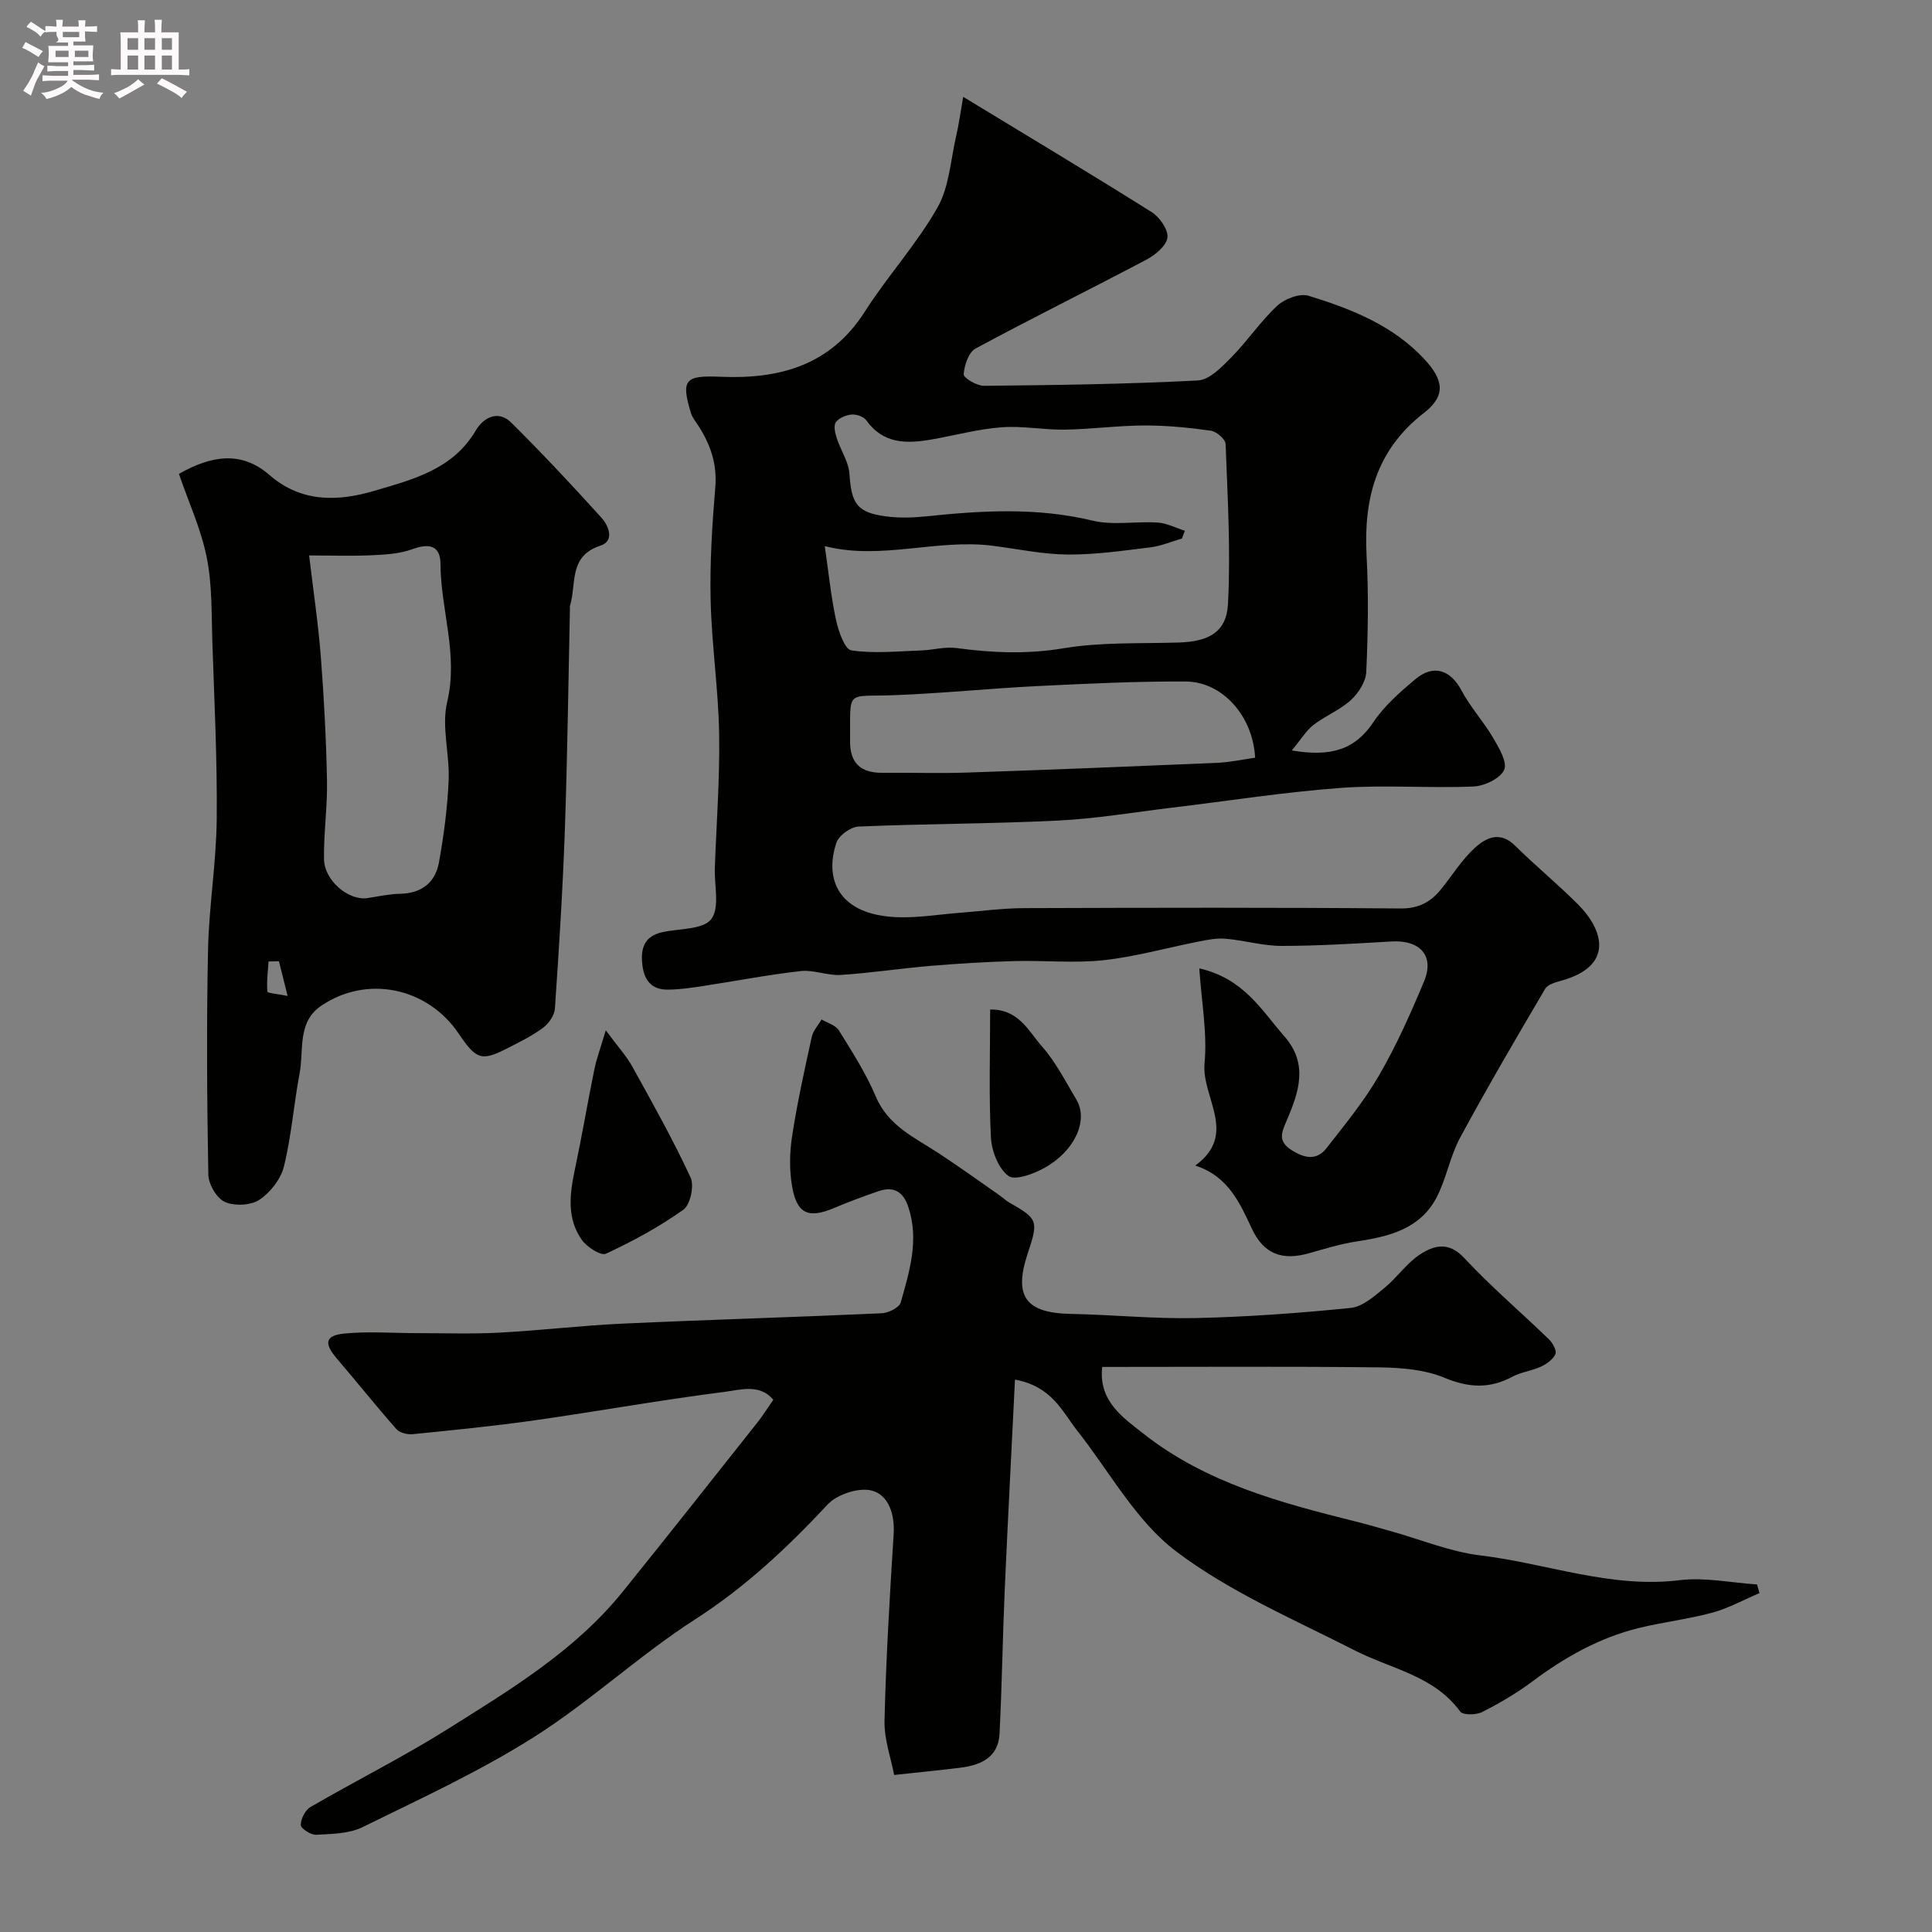 <svg enable-background="new 0 0 400 400" viewBox="0 0 400 400" xmlns="http://www.w3.org/2000/svg"><rect x="0" y="0" width="400" height="400" fill="#808080" stroke="none"/><path d="m6.8 9.5c.6.3 1.3.7 2.1 1.1-.4.4-.7.8-.9 1.2-.7-.4-1.3-.8-1.8-1.1s-1.1-.6-1.6-.8c.2-.4.5-.8.7-1.2.4.2.8.5 1.5.8zm.9 6.9c-.3.6-.5 1.1-.7 1.7s-.4 1.1-.6 1.7c-.6-.4-1.1-.7-1.6-1 .7-1 1.2-1.8 1.5-2.4.3-.5.6-1.1.8-1.7.3-.6.5-1.2.8-1.8.3.3.8.6 1.3.8-.7 1.3-1.2 2.2-1.5 2.7zm.1-11c.4.3 1 .7 1.7 1.1-.5.2-.8.6-1.1 1.1-.5-.6-1-1-1.4-1.2s-.9-.6-1.5-.8c.2-.4.5-.7.9-1.1.5.3.9.6 1.4.9zm10.5 13.1c1 .4 2 .6 3.1.7-.4.4-.7.8-.8 1.3-.9-.2-1.9-.6-3-.9-1-.4-2-.9-2.8-1.6-.5.4-1.1.9-1.9 1.3s-1.9.9-3.3 1.2c-.1-.3-.5-.8-1.1-1.3 1 0 2.1-.3 3.2-.8 1.2-.5 1.9-1 2.3-1.7h-3.2c-.4 0-1 0-2 .1v-1.2c1 0 1.7.1 2 .1h3.3v-1h-2.3c-.2 0-.9 0-2 .1v-1.2c1.2 0 1.9.1 2 .1h2.3v-.8h-4.1c0-.7.1-1.2.1-1.6 0-.5 0-1.1-.1-1.8h4.1v-.7h-2.5c1-.6.1-1.1.1-1.6v-.6h-.5c-.4 0-1 0-1.8.1v-1.3c1.2 0 1.9.1 2.1.1h.2c0-.3 0-.8-.1-1.4h1.4c0 .6-.1 1-.1 1.4h3.4c0-.4 0-.8-.1-1.3h1.5c0 .4-.1.9-.1 1.3.7 0 1.5 0 2.5-.1v1.2c-1 0-1.8-.1-2.5-.1v.6c0 .3 0 .8.1 1.5h-2.5v.8h4.1c0 .7-.1 1.3-.1 1.8s0 1 .1 1.5h-4.1v.8h1.4c.8 0 1.8 0 2.9-.1v1.2c-1 0-1.9-.1-2.8-.1h-1.5v1h3.2c.3 0 1 0 2.1-.1v1.2c-1.1 0-1.8-.1-2.1-.1h-3.4l-.1.1c1.4 1 2.4 1.5 3.4 1.9zm-4.1-6.7v-1.3h-2.7v1.3zm2.2-4.1v-1.1h-3.4v1.1zm1.9 4.1v-1.3h-2.8v1.3z" fill="#fcfafa"/><path d="m37 6.7v2.3 5.4c1 0 1.8 0 2.2-.1v1.3c-.6 0-1.5-.1-2.5-.1h-11.9c-.7 0-1.3 0-1.8.1v-1.3c.5 0 1.1.1 2 .1v-5.2c0-1 0-1.8-.1-2.5h3.7c0-1.3 0-2.1-.1-2.5h1.5c0 .4-.1 1.3-.1 2.5h2.2c0-1.2 0-2.1-.1-2.6h1.5c0 .4-.1 1.3-.1 2.6zm-12.3 13.7c-.3-.4-.7-.8-1.1-1.1 1.1-.4 2.1-.9 2.9-1.3.8-.5 1.5-1 2.1-1.6.4.4.9.8 1.3 1.1-2.5 1.4-4.2 2.4-5.2 2.9zm3.9-10.1v-2.4h-2.2v2.4zm0 4.1v-2.9h-2.2v2.9zm3.5-4.1v-2.4h-2.2v2.4zm0 4.1v-2.9h-2.2v2.9zm.4 2.9 1-1.1c.6.3 1.4.7 2.5 1.3s2 1.1 2.7 1.5c-.4.4-.8.8-1.1 1.3-.8-.8-2.5-1.7-5.1-3zm3.1-7v-2.4h-2.1v2.4zm0 4.1v-2.9h-2.1v2.9z" fill="#fcfafa"/><g fill="#010100"><path d="m199.42 20.05c13.51 8.21 26.35 15.9 39.03 23.87 1.64 1.03 3.46 3.65 3.25 5.27-.22 1.71-2.53 3.61-4.37 4.58-11.74 6.21-23.67 12.08-35.35 18.39-1.44.78-2.33 3.47-2.46 5.34-.05.74 2.72 2.39 4.2 2.38 14.77-.15 29.54-.34 44.29-1.11 2.41-.12 4.95-2.79 6.93-4.79 3.34-3.39 6.03-7.45 9.5-10.68 1.55-1.44 4.68-2.63 6.51-2.06 8.76 2.71 17.32 6.05 23.85 13.01 4.11 4.38 4.62 7.67.01 11.24-9.91 7.7-12.51 17.8-11.87 29.63.43 7.98.29 16.01-.07 23.99-.09 2.02-1.61 4.39-3.18 5.83-2.25 2.06-5.29 3.25-7.74 5.14-1.49 1.15-2.52 2.91-4.5 5.29 8.07 1.37 13.05-.11 16.9-5.86 2.27-3.4 5.53-6.25 8.7-8.9 3.78-3.16 7.29-1.89 9.55 2.37 1.82 3.43 4.53 6.37 6.5 9.73 1.22 2.08 3.04 5.11 2.32 6.68-.82 1.8-4.11 3.36-6.4 3.45-9.15.38-18.37-.38-27.48.29-11.73.87-23.38 2.71-35.07 4.11-7.81.94-15.6 2.27-23.44 2.65-13.75.68-27.54.65-41.29 1.24-1.62.07-4.06 1.84-4.57 3.34-2.57 7.65.5 15.02 12.7 15.43 4.25.14 8.52-.58 12.79-.91 4.43-.34 8.86-.95 13.29-.97 26-.09 52-.15 78 .07 3.82.03 6.28-1.35 8.45-4.04 2.26-2.81 4.2-5.94 6.8-8.37 2.38-2.22 5.3-3.75 8.51-.57 4.23 4.19 8.86 7.97 13.05 12.19 5.25 5.28 7.41 12.68-3.41 15.71-1.23.35-2.89.78-3.44 1.71-6 10.2-11.99 20.41-17.61 30.82-2.1 3.89-2.84 8.5-4.89 12.41-3.39 6.46-9.77 8.06-16.43 9.06-3.36.51-6.65 1.52-9.93 2.45-5.59 1.6-9.39.17-11.83-5.01-2.55-5.4-4.87-10.88-11.75-13.14 8.95-6.52 1.25-14.11 1.92-21.17.59-6.25-.63-12.67-1.09-19.65 9.27 2.13 12.9 8.71 17.61 14.07 5.04 5.73 2.98 11.6.5 17.41-1.03 2.42-1.95 4.26.95 6.12 2.7 1.73 5.22 2.26 7.29-.39 3.82-4.89 7.8-9.74 10.89-15.09 3.59-6.2 6.54-12.82 9.3-19.44 2.2-5.28-.83-8.59-6.73-8.25-7.59.44-15.19.92-22.78.92-3.87 0-7.73-1.16-11.61-1.49-1.86-.16-3.8.24-5.66.61-6.53 1.28-13 3.13-19.59 3.84-6.09.66-12.32.01-18.48.18-5.77.16-11.54.51-17.29.99-6.22.52-12.41 1.48-18.64 1.88-2.73.17-5.58-1.1-8.28-.8-6.8.76-13.54 2.08-20.31 3.11-2.43.37-4.88.73-7.32.73-3.36-.01-4.84-2.05-5.18-5.32-.36-3.44.57-5.8 4.23-6.59 3.49-.75 8.35-.5 10.05-2.68 1.81-2.33.62-7 .75-10.64.33-9.27 1.05-18.54.89-27.8-.16-9.21-1.55-18.4-1.76-27.61-.18-7.76.31-15.55.96-23.29.42-4.9-1.01-8.99-3.57-12.92-.53-.81-1.19-1.6-1.46-2.5-2.15-7.05-1.17-7.85 6.21-7.53 12.04.51 22.66-2.33 29.75-13.44 4.71-7.39 10.74-13.98 15.06-21.57 2.46-4.31 2.73-9.88 3.9-14.91.53-2.27.84-4.63 1.44-8.04zm45.89 89.84c-.2.53-.4 1.07-.6 1.6-2.18.63-4.31 1.56-6.53 1.83-5.69.7-11.42 1.53-17.12 1.49-5.17-.04-10.33-1.15-15.5-1.81-11.53-1.49-23.04 3-34.58.12-.21-.05-.53.31-.2.1.77 5.25 1.26 10.26 2.31 15.14.5 2.32 1.8 6.08 3.18 6.29 4.7.71 9.6.18 14.42.02 2.45-.08 4.95-.82 7.33-.5 7.41 1 14.63 1.31 22.16.05 7.78-1.3 15.85-.95 23.8-1.19 6.23-.19 9.95-2.09 10.26-7.99.58-11-.08-22.08-.49-33.12-.04-.99-1.89-2.59-3.05-2.75-4.55-.64-9.17-1.09-13.76-1.08-5.48.02-10.96.77-16.44.86-4.4.07-8.84-.82-13.2-.48-4.85.37-9.62 1.68-14.43 2.52-5.14.9-10.01.97-13.52-3.98-.54-.77-2.05-1.26-3.06-1.18-1.15.1-2.61.71-3.24 1.6-.5.7-.16 2.22.18 3.26.81 2.51 2.47 4.91 2.64 7.43.41 6.13 1.52 7.98 7.49 8.78 2.78.38 5.68.29 8.47 0 11.5-1.21 22.9-1.87 34.37.89 4.27 1.03 8.99.1 13.48.4 1.91.12 3.76 1.11 5.63 1.7zm14.55 46.99c-.44-8.6-6.73-15.74-14.38-15.78-10.27-.06-20.54.45-30.8.95-9.86.49-19.69 1.51-29.56 1.88-10.17.39-9.03-1.39-9.12 9.54-.04 4.55 2.25 6.58 6.72 6.53 5.84-.06 11.69.15 17.53-.05 17.18-.58 34.35-1.27 51.52-2 2.72-.1 5.42-.7 8.09-1.07z"/><path d="m210.14 285.63c-.73 14.91-1.49 29.19-2.12 43.47-.44 9.96-.57 19.93-1.08 29.88-.25 4.85-3.85 6.47-8.07 7-4.34.54-8.7.96-13.74 1.51-.65-3.42-2.1-7.37-2-11.28.31-12.86 1.08-25.72 1.89-38.57.26-4.1-1.02-8.08-4.48-9.02-2.68-.73-7.21.75-9.18 2.86-8.32 8.92-17.02 17.09-27.41 23.77-11.59 7.45-21.8 17.05-33.43 24.41-11.26 7.12-23.49 12.75-35.49 18.64-2.8 1.37-6.35 1.39-9.58 1.57-1.09.06-3.18-1.31-3.18-2.02 0-1.27.92-3.1 2.02-3.73 9.43-5.48 19.23-10.37 28.46-16.17 13.03-8.19 26.32-16.19 36.19-28.42 9.36-11.6 18.59-23.31 27.85-34.99 1.11-1.4 2.06-2.93 3.32-4.74-2.83-3.36-6.85-2.04-10-1.64-13.12 1.66-26.16 4.01-39.26 5.88-8.43 1.2-16.91 2.04-25.38 2.89-1.11.11-2.72-.28-3.4-1.05-4.23-4.8-8.23-9.81-12.39-14.68-2.62-3.07-2.37-4.71 1.59-5.1 4.97-.49 10.02-.09 15.04-.09 5.69 0 11.38.2 17.05-.1 8.54-.45 17.06-1.48 25.61-1.87 17.86-.82 35.73-1.33 53.58-2.14 1.39-.06 3.64-1.18 3.94-2.25 1.81-6.42 3.83-12.88 1.59-19.69-1.08-3.3-3.07-4.42-6.26-3.32-3.07 1.06-6.12 2.19-9.11 3.45-5.26 2.23-7.68 1.29-8.69-4.32-.61-3.4-.55-7.07-.03-10.51 1.06-6.91 2.58-13.76 4.08-20.6.28-1.28 1.34-2.4 2.03-3.59 1.22.73 2.9 1.18 3.57 2.25 2.75 4.43 5.61 8.88 7.63 13.66 2.54 6.04 7.9 8.44 12.81 11.64 4.37 2.84 8.59 5.91 12.87 8.88.67.47 1.26 1.07 1.97 1.47 5.93 3.37 6.09 3.76 3.84 10.5-2.98 8.94-.45 12.38 8.92 12.56 8.63.17 17.27 1.05 25.88.86 10.71-.24 21.42-1.02 32.07-2.1 2.44-.25 4.85-2.4 6.93-4.1 2.63-2.14 4.62-5.15 7.41-6.97 2.85-1.86 5.91-2.76 9.15.73 5.51 5.93 11.73 11.21 17.56 16.86.77.74 1.62 2.33 1.32 3.03-.48 1.1-1.8 2.05-2.98 2.6-1.89.88-4.1 1.12-5.92 2.09-4.72 2.53-9.04 2.31-14.07.22-4.09-1.7-8.93-2.09-13.45-2.15-18.98-.22-37.96-.09-57.41-.09-.8 7.12 4.34 10.5 8.57 13.84 12.86 10.14 28.33 14.28 43.86 18.15 2.52.63 5.02 1.37 7.53 2.07 6.1 1.7 12.1 4.21 18.31 4.96 13.76 1.64 27.02 6.89 41.29 5.13 5.22-.64 10.66.54 16.01.88.17.6.35 1.19.52 1.79-3.25 1.38-6.39 3.13-9.76 4.05-5.02 1.36-10.24 1.95-15.3 3.2-8.13 2.01-15.27 6.04-21.96 11.04-3.25 2.43-6.8 4.51-10.41 6.34-1.24.63-3.97.67-4.54-.11-5.44-7.43-14.22-8.78-21.68-12.58-12.63-6.44-25.96-12.12-37.13-20.57-8.35-6.32-13.77-16.49-20.47-24.98-3.15-4.02-5.26-9.19-12.9-10.59z"/><path d="m37.04 98.11c6.74-3.81 12.93-4.82 18.73.22 6.65 5.79 14.25 5.51 21.8 3.27 7.89-2.34 16.16-4.38 20.91-12.44 1.54-2.62 4.59-4.43 7.4-1.63 6.4 6.35 12.57 12.94 18.62 19.63 1.5 1.66 2.84 4.83-.21 5.82-6.65 2.17-4.89 7.98-6.28 12.44-.05.15-.01.33-.01.5-.33 15.26-.52 30.53-1.05 45.79-.43 12.37-1.22 24.74-2.06 37.09-.09 1.39-1.25 3.08-2.42 3.96-2.2 1.65-4.73 2.89-7.2 4.16-5.55 2.87-6.62 2.54-10.28-2.89-6.46-9.6-19.02-12.24-28.51-5.78-4.98 3.39-3.54 9.16-4.45 13.98-1.21 6.4-1.69 12.96-3.24 19.26-.65 2.62-2.82 5.41-5.1 6.92-1.78 1.18-5.17 1.33-7.15.43-1.7-.78-3.38-3.68-3.41-5.67-.28-15.49-.38-30.99-.06-46.48.19-9.04 1.71-18.05 1.8-27.08.12-12.29-.5-24.6-.91-36.89-.19-5.77-.02-11.66-1.15-17.27-1.15-5.81-3.7-11.33-5.77-17.34zm26.96 16.89c.87 7.33 1.89 14.11 2.42 20.93.66 8.53 1.11 17.09 1.28 25.64.11 5.43-.7 10.88-.62 16.31.07 4.45 5.11 8.64 8.98 8.06 2.25-.34 4.5-.85 6.76-.89 4.46-.09 7.31-2.32 8.06-6.49 1.01-5.62 1.77-11.34 2.01-17.04.23-5.39-1.52-11.1-.31-16.16 2.36-9.85-1.34-19.06-1.38-28.59-.02-3.83-2.33-4.36-5.85-3.06-2.69.99-5.76 1.12-8.68 1.26-4.11.18-8.24.03-12.67.03zm-6.25 84.02c-.72.01-1.43.02-2.15.04-.13 2.08-.42 4.18-.24 6.24.03.33 2.13.48 4.19.9-.76-3.02-1.28-5.1-1.8-7.18z"/><path d="m125.42 213.32c2.52 3.4 4.27 5.3 5.49 7.5 4.19 7.57 8.43 15.13 12.07 22.97.79 1.71-.06 5.65-1.5 6.67-4.99 3.55-10.47 6.52-16.03 9.11-1.04.48-3.94-1.38-4.99-2.87-3.17-4.47-2.5-9.54-1.43-14.61 1.45-6.84 2.61-13.75 4.01-20.6.45-2.26 1.27-4.44 2.38-8.17z"/><path d="m205 209.01c5.92-.1 7.97 4.52 10.72 7.63 2.87 3.25 4.89 7.27 7.14 11.04 2.5 4.21-.24 10.52-6.51 14.06-2.26 1.28-6.19 2.75-7.57 1.72-2.08-1.54-3.47-5.16-3.62-7.97-.44-8.6-.16-17.24-.16-26.48z"/></g></svg>